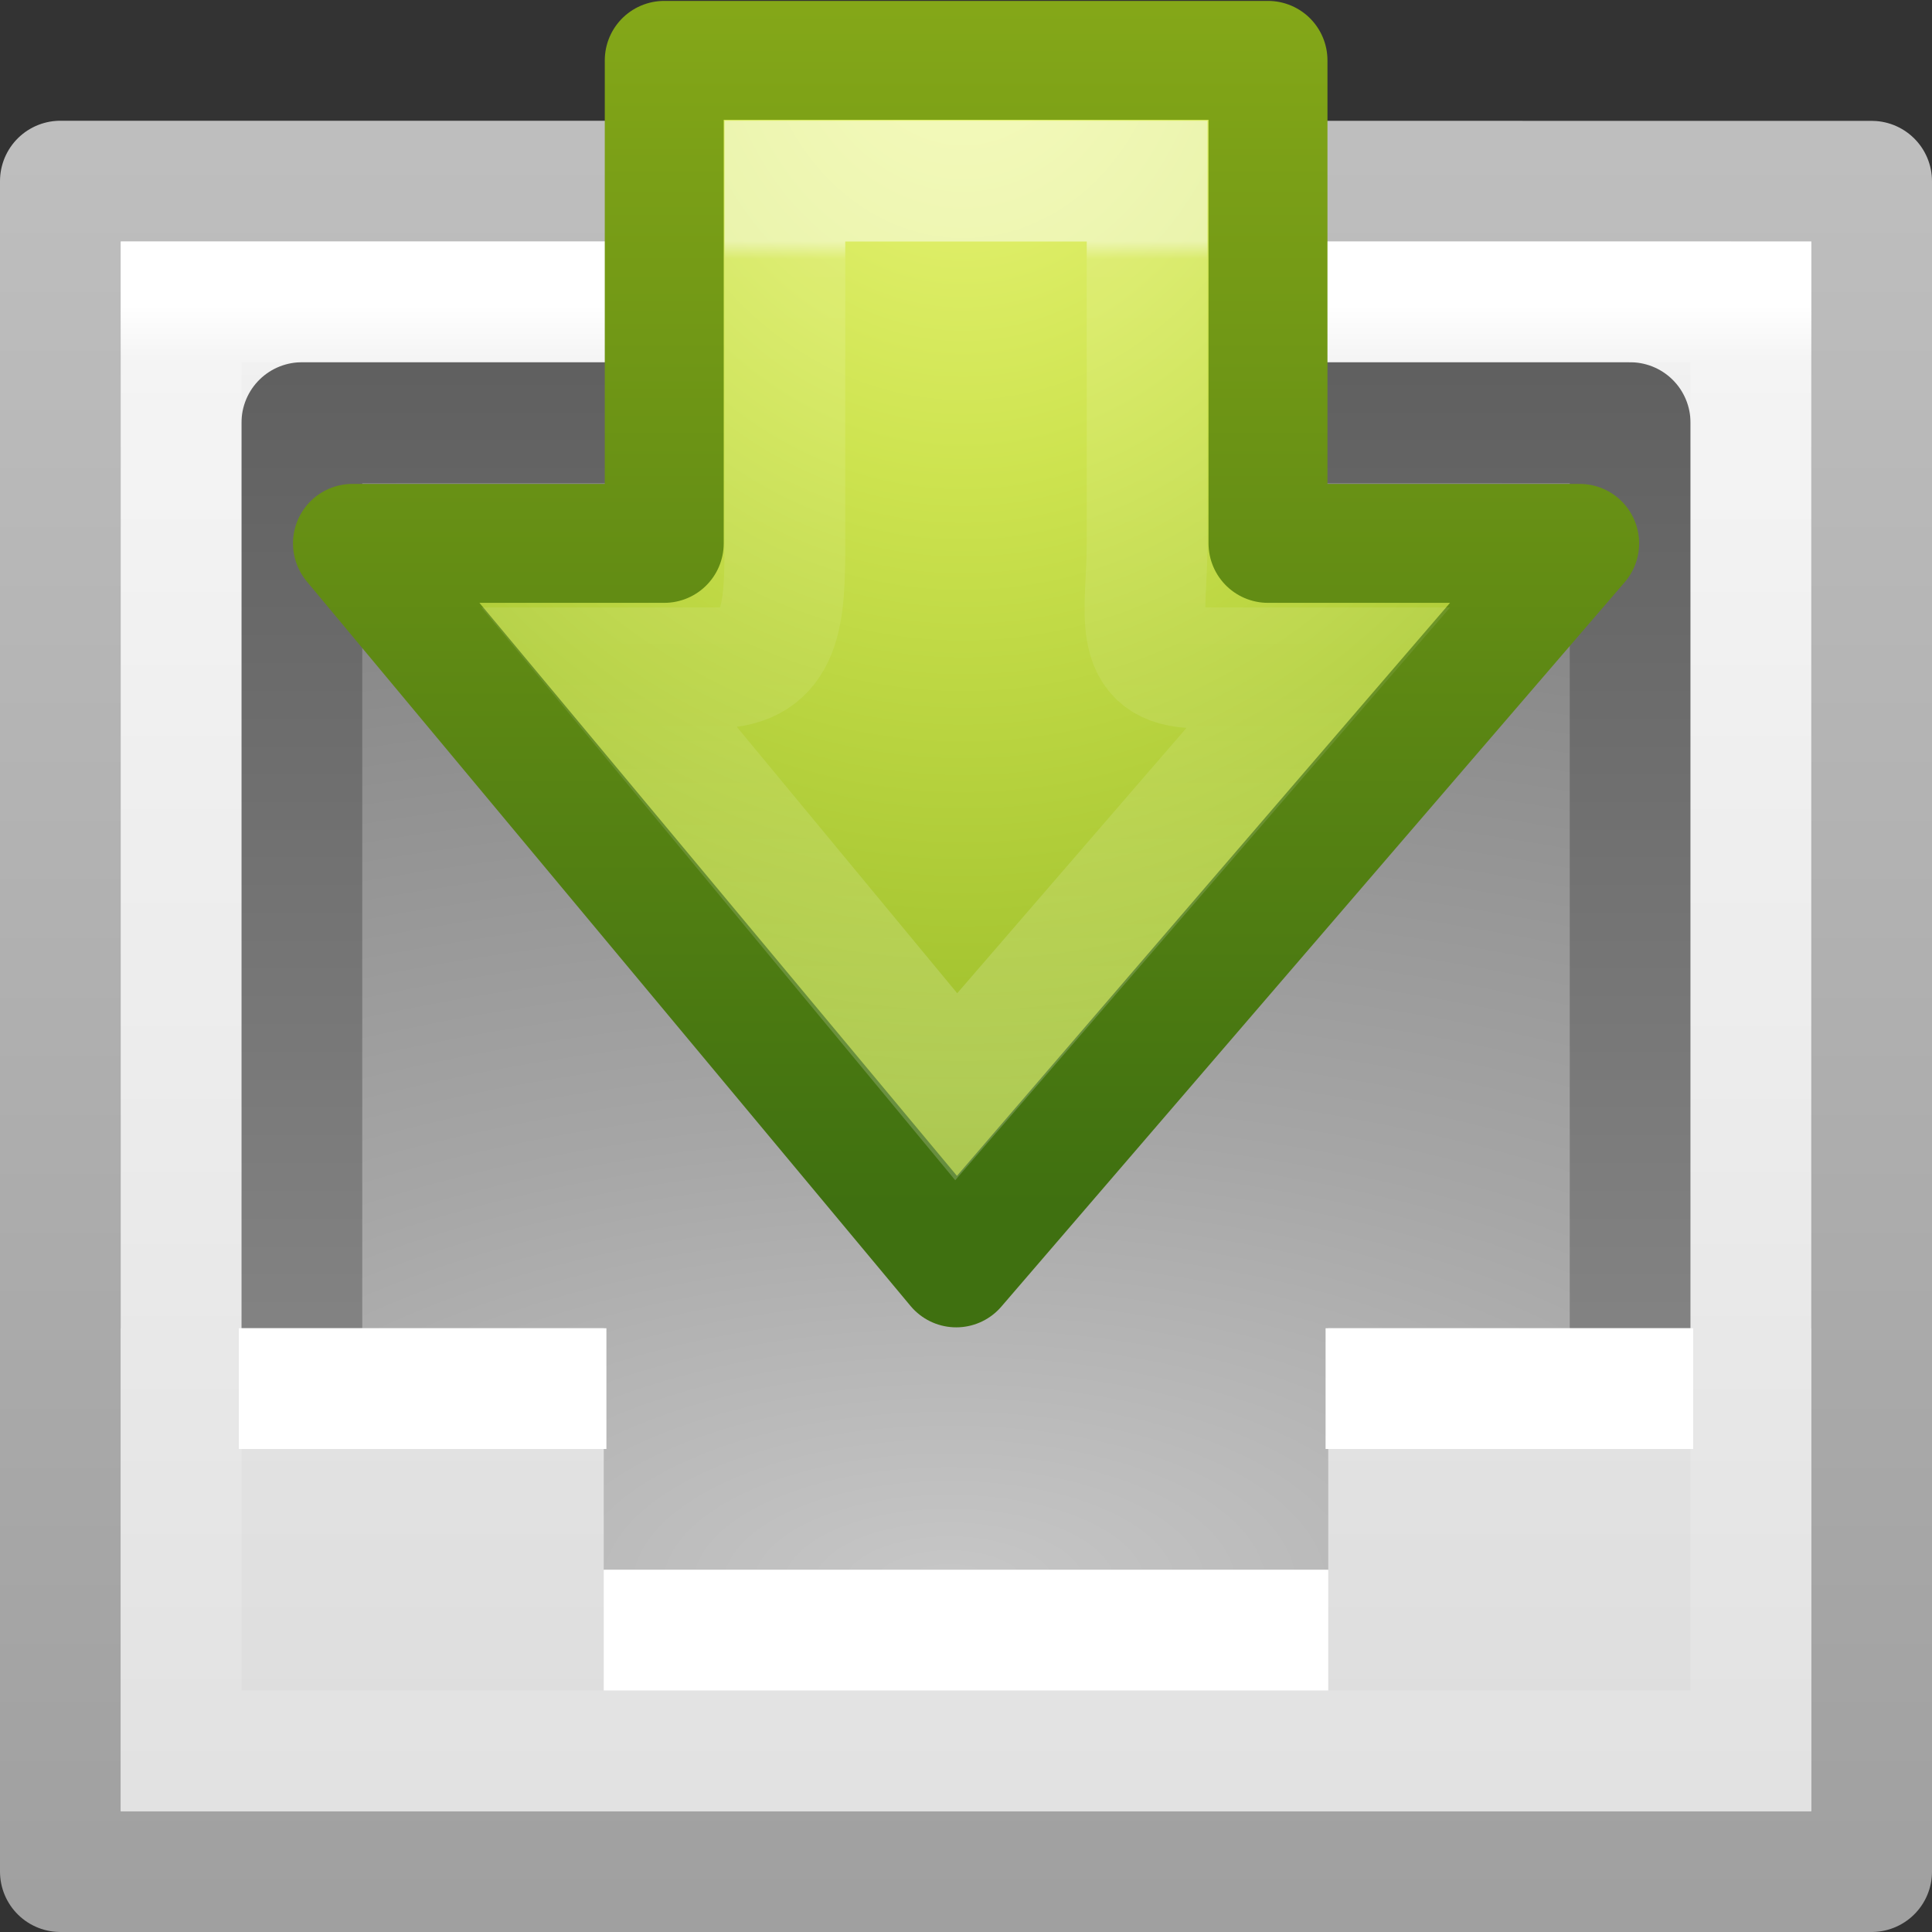 <?xml version="1.0" encoding="UTF-8" standalone="no"?>
<svg
   xmlns:dc="http://purl.org/dc/elements/1.1/"
   xmlns:cc="http://creativecommons.org/ns#"
   xmlns:rdf="http://www.w3.org/1999/02/22-rdf-syntax-ns#"
   xmlns:svg="http://www.w3.org/2000/svg"
   xmlns="http://www.w3.org/2000/svg"
   xmlns:xlink="http://www.w3.org/1999/xlink"
   id="svg4230"
   height="16"
   width="16"
   version="1.1">
  <rect width="100%" height="100%" fill="#333333" stroke="none"/>
  <defs
     id="defs4232">
    <linearGradient
       gradientTransform="matrix(0.297,0,0,0.351,0.865,-0.432)"
       gradientUnits="userSpaceOnUse"
       xlink:href="#linearGradient4503-2"
       id="linearGradient3036"
       y2="26.846"
       x2="24"
       y1="6.923"
       x1="24" />
    <linearGradient
       id="linearGradient4503-2">
      <stop
         offset="0"
         style="stop-color:#ffffff;stop-opacity:1"
         id="stop4505-6" />
      <stop
         offset="0.021"
         style="stop-color:#ffffff;stop-opacity:0.235"
         id="stop4507-9" />
      <stop
         offset="0.5"
         style="stop-color:#ffffff;stop-opacity:0.157"
         id="stop4509-3" />
      <stop
         offset="1"
         style="stop-color:#ffffff;stop-opacity:0.392"
         id="stop4511-0" />
    </linearGradient>
    <radialGradient
       gradientTransform="matrix(0,0.495,-0.42,0,28.39,-32.002)"
       gradientUnits="userSpaceOnUse"
       xlink:href="#linearGradient3242-7-8-3-6"
       id="radialGradient3039"
       fy="48.605"
       fx="64.575"
       r="31"
       cy="48.605"
       cx="64.575" />
    <linearGradient
       id="linearGradient3242-7-8-3-6">
      <stop
         offset="0"
         style="stop-color:#eef87e;stop-opacity:1"
         id="stop3244-5-5-7-5" />
      <stop
         offset="0.262"
         style="stop-color:#cde34f;stop-opacity:1"
         id="stop3246-9-0-2-5" />
      <stop
         offset="0.661"
         style="stop-color:#93b723;stop-opacity:1"
         id="stop3248-7-5-3-3" />
      <stop
         offset="1"
         style="stop-color:#5a7e0d;stop-opacity:1"
         id="stop3250-8-9-5-8" />
    </linearGradient>
    <linearGradient
       gradientTransform="matrix(0.104,0,0,0.135,-1.159,-6.855)"
       gradientUnits="userSpaceOnUse"
       xlink:href="#linearGradient4121-6-7-7"
       id="linearGradient3041"
       y2="51.244"
       x2="72.422"
       y1="124.756"
       x1="72.422" />
    <linearGradient
       id="linearGradient4121-6-7-7">
      <stop
         offset="0"
         style="stop-color:#3f7010;stop-opacity:1"
         id="stop4123-85-8-3" />
      <stop
         offset="1"
         style="stop-color:#84a718;stop-opacity:1"
         id="stop4125-2-9-6" />
    </linearGradient>
    <linearGradient
       gradientTransform="matrix(0.351,0,0,0.351,-0.432,0.568)"
       gradientUnits="userSpaceOnUse"
       xlink:href="#linearGradient3977"
       id="linearGradient3044"
       y2="43"
       x2="24"
       y1="5.564"
       x1="24" />
    <linearGradient
       id="linearGradient3977">
      <stop
         offset="0"
         style="stop-color:#ffffff;stop-opacity:1"
         id="stop3979" />
      <stop
         offset="0.036"
         style="stop-color:#ffffff;stop-opacity:0.235"
         id="stop3981" />
      <stop
         offset="0.951"
         style="stop-color:#ffffff;stop-opacity:0.157"
         id="stop3983" />
      <stop
         offset="1"
         style="stop-color:#ffffff;stop-opacity:0.392"
         id="stop3985" />
    </linearGradient>
    <linearGradient
       gradientTransform="matrix(0.433,0,0,0.326,-2.4,0.678)"
       gradientUnits="userSpaceOnUse"
       xlink:href="#linearGradient3600-3"
       id="linearGradient3049"
       y2="47.013"
       x2="25.132"
       y1="0.985"
       x1="25.132" />
    <linearGradient
       id="linearGradient3600-3">
      <stop
         offset="0"
         style="stop-color:#f4f4f4;stop-opacity:1"
         id="stop3602-38" />
      <stop
         offset="1"
         style="stop-color:#dbdbdb;stop-opacity:1"
         id="stop3604-0" />
    </linearGradient>
    <radialGradient
       gradientTransform="matrix(-2.4954688e-8,0.722,-1.573,0,21.316,-19.137)"
       gradientUnits="userSpaceOnUse"
       xlink:href="#linearGradient2867-449-88-871-390-598-476-591-434-148-57-177-0-454"
       id="radialGradient3052"
       fy="8.553"
       fx="8.327"
       r="20"
       cy="8.553"
       cx="8.327" />
    <linearGradient
       id="linearGradient2867-449-88-871-390-598-476-591-434-148-57-177-0-454">
      <stop
         offset="0"
         style="stop-color:#c7c7c7;stop-opacity:1"
         id="stop3298" />
      <stop
         offset="0.262"
         style="stop-color:#a6a6a6;stop-opacity:1"
         id="stop3300" />
      <stop
         offset="0.705"
         style="stop-color:#7b7b7b;stop-opacity:1"
         id="stop3302" />
      <stop
         offset="1"
         style="stop-color:#595959;stop-opacity:1"
         id="stop3304" />
    </linearGradient>
    <linearGradient
       gradientTransform="matrix(0.282,0,0,0.256,1.231,-14.654)"
       gradientUnits="userSpaceOnUse"
       xlink:href="#linearGradient3707-319-631-407-324-6-290"
       id="linearGradient3054"
       y2="3.899"
       x2="24"
       y1="59.602"
       x1="24" />
    <linearGradient
       id="linearGradient3707-319-631-407-324-6-290">
      <stop
         offset="0"
         style="stop-color:#505050;stop-opacity:1"
         id="stop3308" />
      <stop
         offset="1"
         style="stop-color:#8e8e8e;stop-opacity:1"
         id="stop3310" />
    </linearGradient>
    <linearGradient
       id="linearGradient3600">
      <stop
         offset="0"
         style="stop-color:#f4f4f4;stop-opacity:1"
         id="stop3602" />
      <stop
         offset="1"
         style="stop-color:#dbdbdb;stop-opacity:1"
         id="stop3604" />
    </linearGradient>
    <linearGradient
       id="linearGradient3104">
      <stop
         offset="0"
         style="stop-color:#a0a0a0;stop-opacity:1"
         id="stop3106" />
      <stop
         offset="1"
         style="stop-color:#bebebe;stop-opacity:1"
         id="stop3108" />
    </linearGradient>
    <linearGradient
       gradientTransform="matrix(0.429,0,0,0.326,-2.286,0.678)"
       gradientUnits="userSpaceOnUse"
       xlink:href="#linearGradient3600"
       id="linearGradient4226"
       y2="47.013"
       x2="25.132"
       y1="0.985"
       x1="25.132" />
    <linearGradient
       gradientTransform="matrix(0.346,0,0,0.305,23.176,0.315)"
       gradientUnits="userSpaceOnUse"
       xlink:href="#linearGradient3104"
       id="linearGradient4228"
       y2="2.906"
       x2="-51.786"
       y1="50.786"
       x1="-51.786" />
  </defs>
  <g
     id="layer1">
    <path
       style="fill:url(#linearGradient4226);fill-opacity:1;stroke:url(#linearGradient4228);stroke-width:1;stroke-linecap:butt;stroke-linejoin:round;stroke-miterlimit:4;stroke-opacity:1;stroke-dasharray:none;stroke-dashoffset:0;display:inline"
       id="path4160"
       d="m 0.5,1.5 c 3.437,0 15,9.333e-4 15,9.333e-4 l 10e-6,13.999 c 0,0 -10,0 -15,0 0,-5 0,-9 0,-14 z" />
    <rect
       style="color:#000000;fill:url(#radialGradient3052);fill-opacity:1;fill-rule:nonzero;stroke:url(#linearGradient3054);stroke-width:1;stroke-linecap:round;stroke-linejoin:round;stroke-miterlimit:4;stroke-opacity:1;stroke-dasharray:none;stroke-dashoffset:0;marker:none;visibility:visible;display:inline;overflow:visible;enable-background:accumulate"
       id="rect5505-21"
       transform="scale(1,-1)"
       y="-13.5"
       x="2.5"
       height="10"
       width="11" />
    <path
       style="color:#000000;fill:url(#linearGradient3049);fill-opacity:1;fill-rule:nonzero;stroke:none;stroke-width:1;marker:none;visibility:visible;display:inline;overflow:visible;enable-background:accumulate"
       id="path4160-0"
       d="m 1,11 0,4 14,0 0,-4 c 0,0 -2.282,5e-5 -4,0 l 0,2 -6,0 0,-2 c -2.074,-5e-5 -2.931,0 -4,0 z" />
    <path
       style="fill:#ffffff;stroke:#ffffff;stroke-width:1px;stroke-linecap:butt;stroke-linejoin:miter;stroke-opacity:1"
       id="path4015-6"
       d="m 5,13.5 6,0 M 10.978,11.5 l 3.044,0 m -12.044,0 3.044,0" />
    <path
       style="fill:none;stroke:url(#linearGradient3044);stroke-width:1;stroke-linecap:round;stroke-linejoin:miter;stroke-miterlimit:4;stroke-opacity:1;stroke-dasharray:none;stroke-dashoffset:0"
       id="rect6741-1"
       d="m 14.5,14.5 -13,0 0,-12 13,0 z" />
    <path
       style="color:#000000;fill:url(#radialGradient3039);fill-opacity:1;fill-rule:nonzero;stroke:url(#linearGradient3041);stroke-width:0.985;stroke-linecap:round;stroke-linejoin:round;stroke-miterlimit:4;stroke-opacity:1;stroke-dasharray:none;stroke-dashoffset:0;marker:none;visibility:visible;display:inline;overflow:visible;enable-background:accumulate"
       id="path5656"
       d="m 2.919,4.5 5,6 5.163,-6 -2.581,0 0,-4 -5,0 0,4 z" />
    <path
       style="opacity:0.5;color:#000000;fill:none;stroke:url(#linearGradient3036);stroke-width:1;stroke-linecap:round;stroke-linejoin:miter;stroke-miterlimit:4;stroke-opacity:1;stroke-dasharray:none;stroke-dashoffset:0;marker:none;visibility:visible;display:inline;overflow:visible;enable-background:accumulate"
       id="path3506"
       d="m 7.919,9 -2.87,-3.469 0.87,0 c 0.569,-5e-4 0.581,-0.462 0.581,-1.031 l 0,-3 3,0 0,3 c 5e-4,0.569 -0.151,1.031 0.419,1.031 l 0.997,0 z" />
  </g>
</svg>
